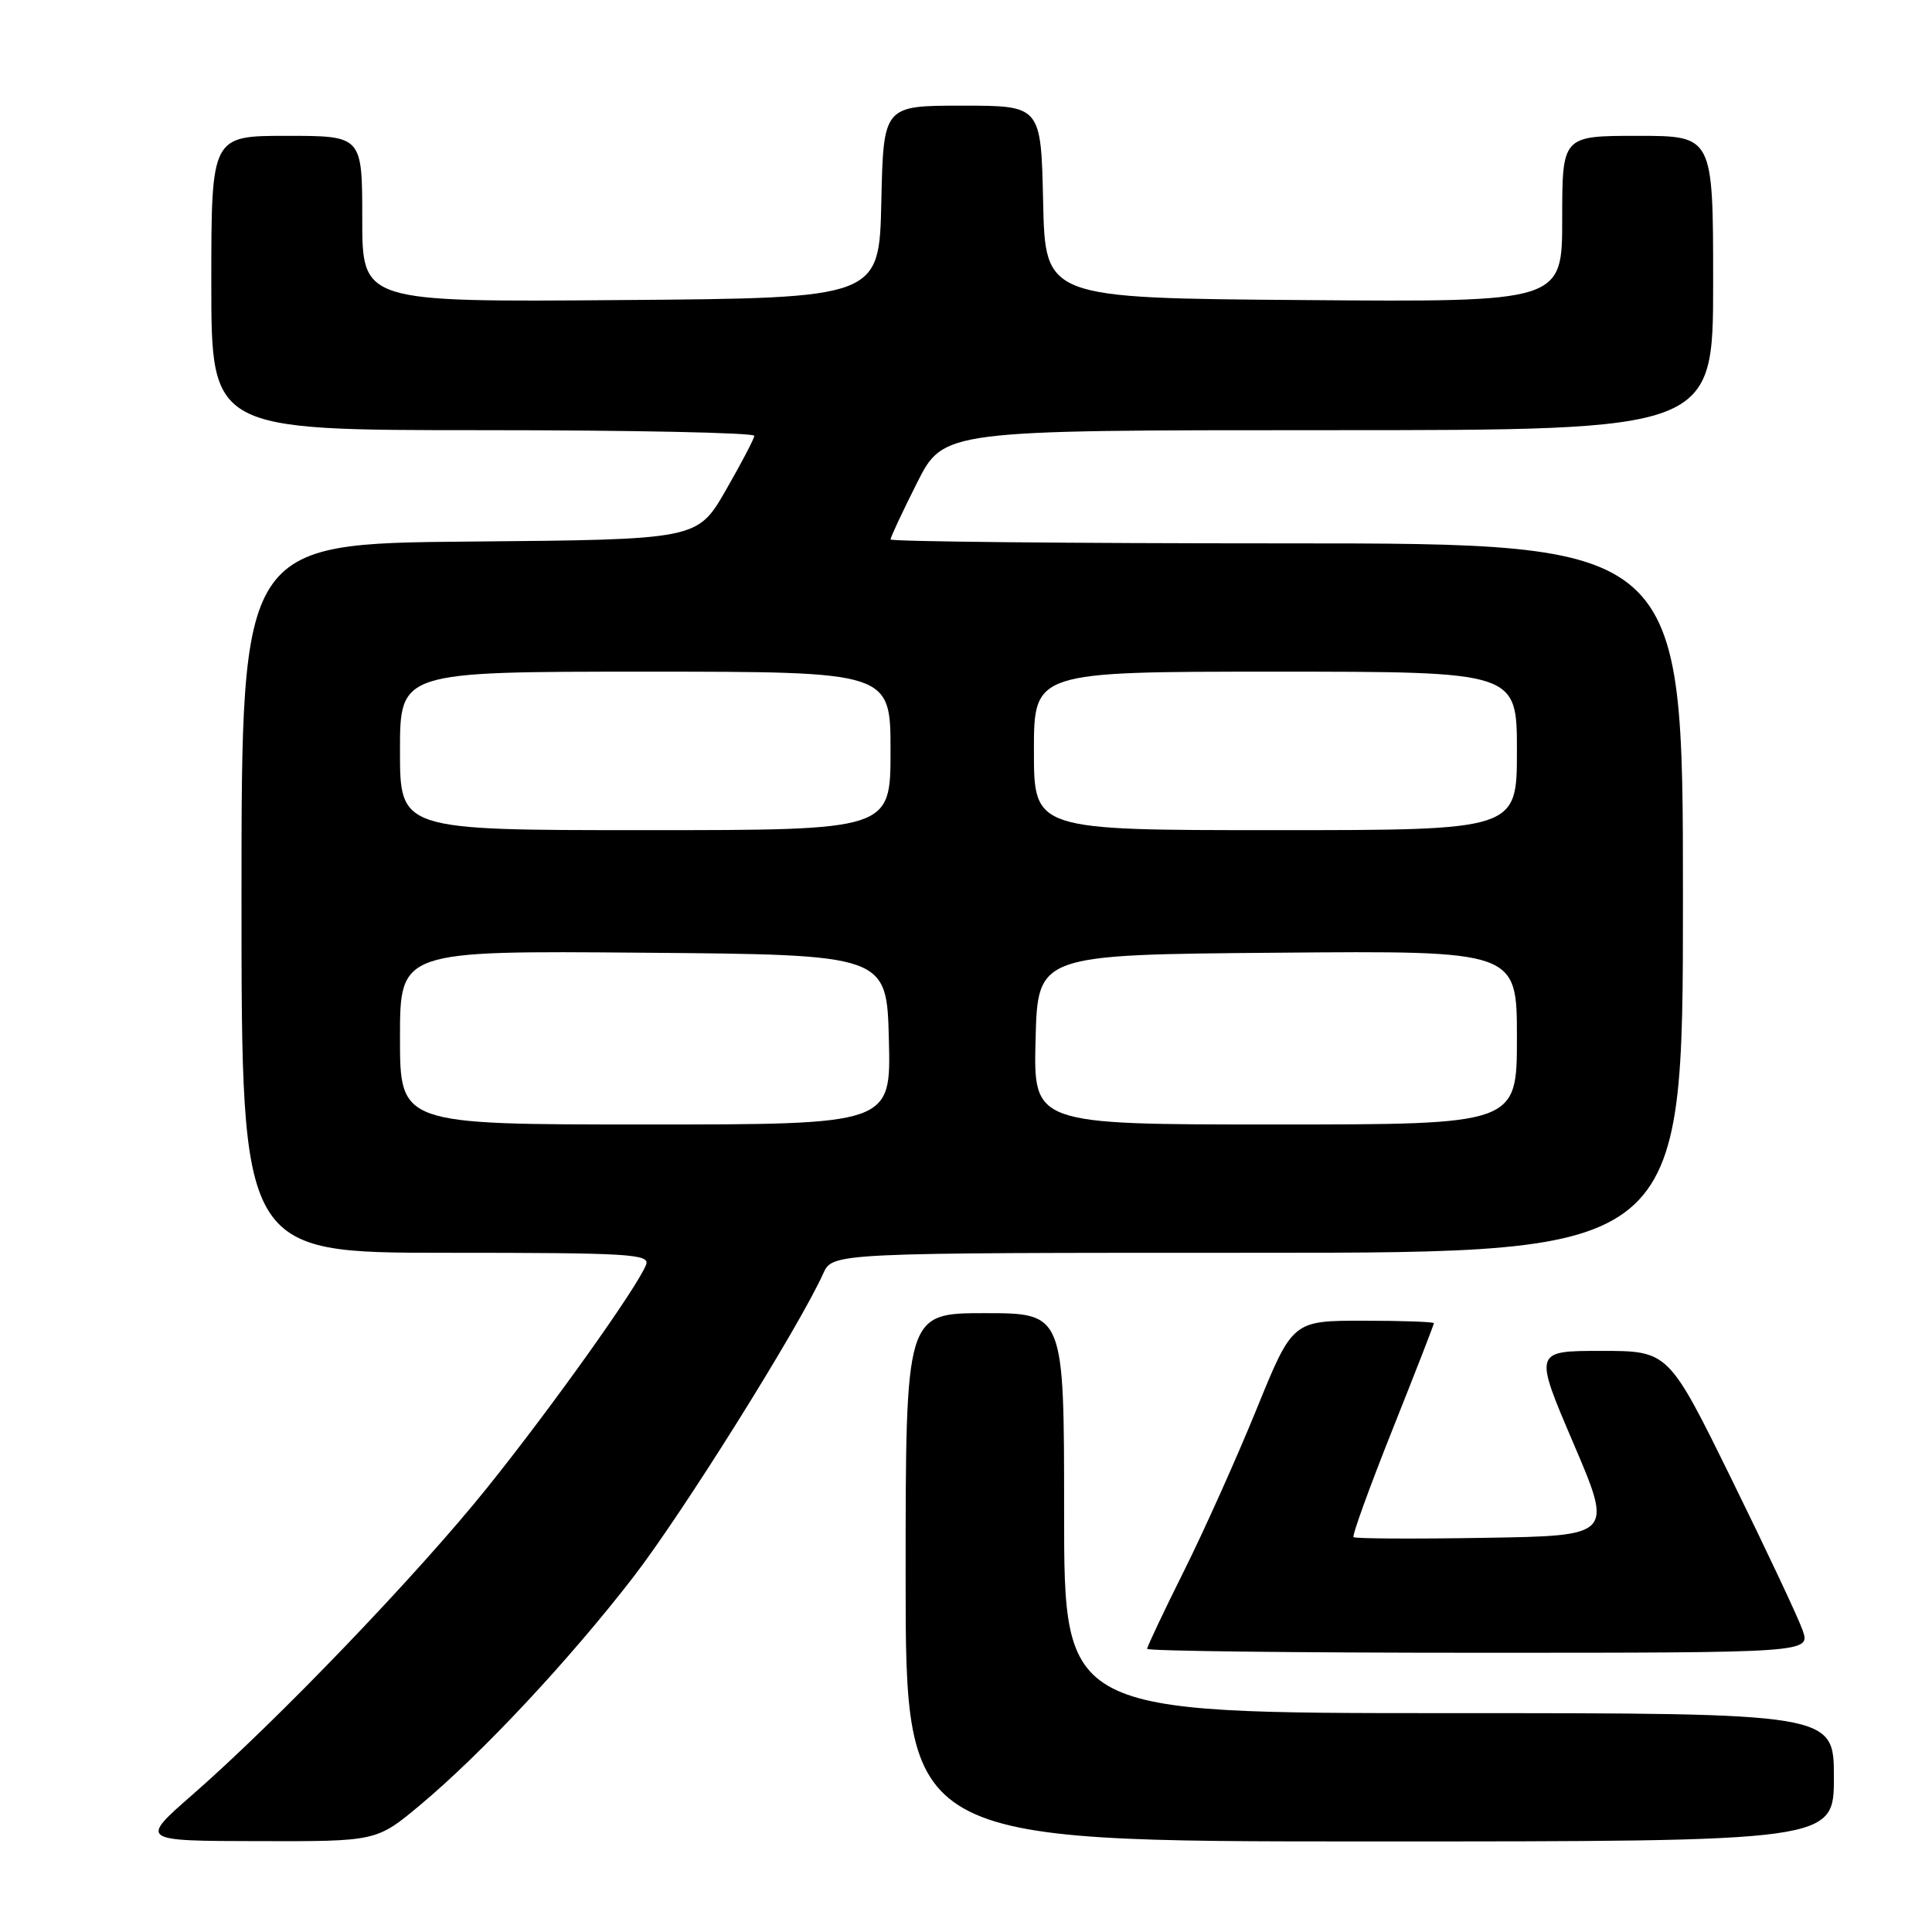 <?xml version="1.0" encoding="UTF-8" standalone="no"?>
<!DOCTYPE svg PUBLIC "-//W3C//DTD SVG 1.1//EN" "http://www.w3.org/Graphics/SVG/1.1/DTD/svg11.dtd" >
<svg xmlns="http://www.w3.org/2000/svg" xmlns:xlink="http://www.w3.org/1999/xlink" version="1.1" viewBox="0 0 256 256">
 <g >
 <path fill="currentColor"
d=" M 55.70 239.15 C 63.91 232.28 75.36 220.04 83.91 208.98 C 90.46 200.50 105.85 175.91 109.08 168.75 C 110.32 166.00 110.32 166.00 166.66 166.00 C 223.00 166.00 223.00 166.00 223.00 119.00 C 223.00 72.00 223.00 72.00 170.50 72.00 C 141.62 72.00 118.00 71.76 118.00 71.48 C 118.00 71.19 119.58 67.81 121.51 63.98 C 125.03 57.00 125.03 57.00 176.01 57.00 C 227.00 57.00 227.00 57.00 227.00 37.50 C 227.00 18.00 227.00 18.00 217.00 18.00 C 207.00 18.00 207.00 18.00 207.00 29.01 C 207.00 40.03 207.00 40.03 172.75 39.76 C 138.50 39.50 138.50 39.50 138.22 26.75 C 137.94 14.00 137.94 14.00 127.50 14.00 C 117.06 14.00 117.06 14.00 116.78 26.75 C 116.50 39.50 116.50 39.50 82.25 39.76 C 48.00 40.03 48.00 40.03 48.00 29.01 C 48.00 18.00 48.00 18.00 38.00 18.00 C 28.00 18.00 28.00 18.00 28.00 37.50 C 28.00 57.00 28.00 57.00 64.00 57.00 C 83.80 57.00 99.98 57.34 99.95 57.75 C 99.92 58.16 98.21 61.42 96.15 65.00 C 92.40 71.50 92.40 71.50 62.20 71.76 C 32.00 72.03 32.00 72.03 32.00 119.01 C 32.00 166.00 32.00 166.00 59.11 166.00 C 83.39 166.00 86.15 166.16 85.61 167.58 C 84.47 170.54 73.11 186.48 64.53 197.16 C 55.26 208.70 36.71 228.02 25.50 237.81 C 18.50 243.93 18.50 243.93 34.20 243.96 C 49.90 244.00 49.90 244.00 55.70 239.15 Z  M 243.00 235.50 C 243.00 227.00 243.00 227.00 192.00 227.00 C 141.00 227.00 141.00 227.00 141.00 200.50 C 141.00 174.00 141.00 174.00 130.50 174.00 C 120.00 174.00 120.00 174.00 120.00 209.00 C 120.00 244.00 120.00 244.00 181.50 244.00 C 243.00 244.00 243.00 244.00 243.00 235.50 Z  M 238.85 216.00 C 238.28 214.36 234.04 205.36 229.44 196.00 C 221.08 179.00 221.08 179.00 212.17 179.00 C 203.25 179.00 203.25 179.00 208.49 191.25 C 213.73 203.50 213.73 203.50 196.72 203.77 C 187.37 203.93 179.55 203.88 179.35 203.68 C 179.14 203.48 181.46 197.09 184.49 189.48 C 187.52 181.88 190.00 175.51 190.00 175.33 C 190.00 175.15 185.79 175.00 180.64 175.00 C 171.27 175.00 171.27 175.00 166.49 186.75 C 163.86 193.21 159.52 202.88 156.85 208.23 C 154.18 213.58 152.00 218.20 152.00 218.48 C 152.00 218.77 171.78 219.00 195.95 219.00 C 239.90 219.00 239.90 219.00 238.85 216.00 Z  M 53.00 137.49 C 53.00 125.97 53.00 125.97 85.25 126.24 C 117.50 126.50 117.50 126.50 117.78 137.75 C 118.07 149.00 118.07 149.00 85.53 149.00 C 53.00 149.00 53.00 149.00 53.00 137.49 Z  M 137.22 137.75 C 137.50 126.50 137.50 126.50 169.25 126.24 C 201.00 125.97 201.00 125.97 201.00 137.49 C 201.00 149.00 201.00 149.00 168.97 149.00 C 136.93 149.00 136.93 149.00 137.22 137.75 Z  M 53.00 99.50 C 53.00 89.00 53.00 89.00 85.50 89.00 C 118.00 89.00 118.00 89.00 118.00 99.50 C 118.00 110.00 118.00 110.00 85.50 110.00 C 53.00 110.00 53.00 110.00 53.00 99.50 Z  M 137.00 99.50 C 137.00 89.00 137.00 89.00 169.00 89.00 C 201.00 89.00 201.00 89.00 201.00 99.50 C 201.00 110.00 201.00 110.00 169.00 110.00 C 137.00 110.00 137.00 110.00 137.00 99.50 Z "/>
</g>
</svg>